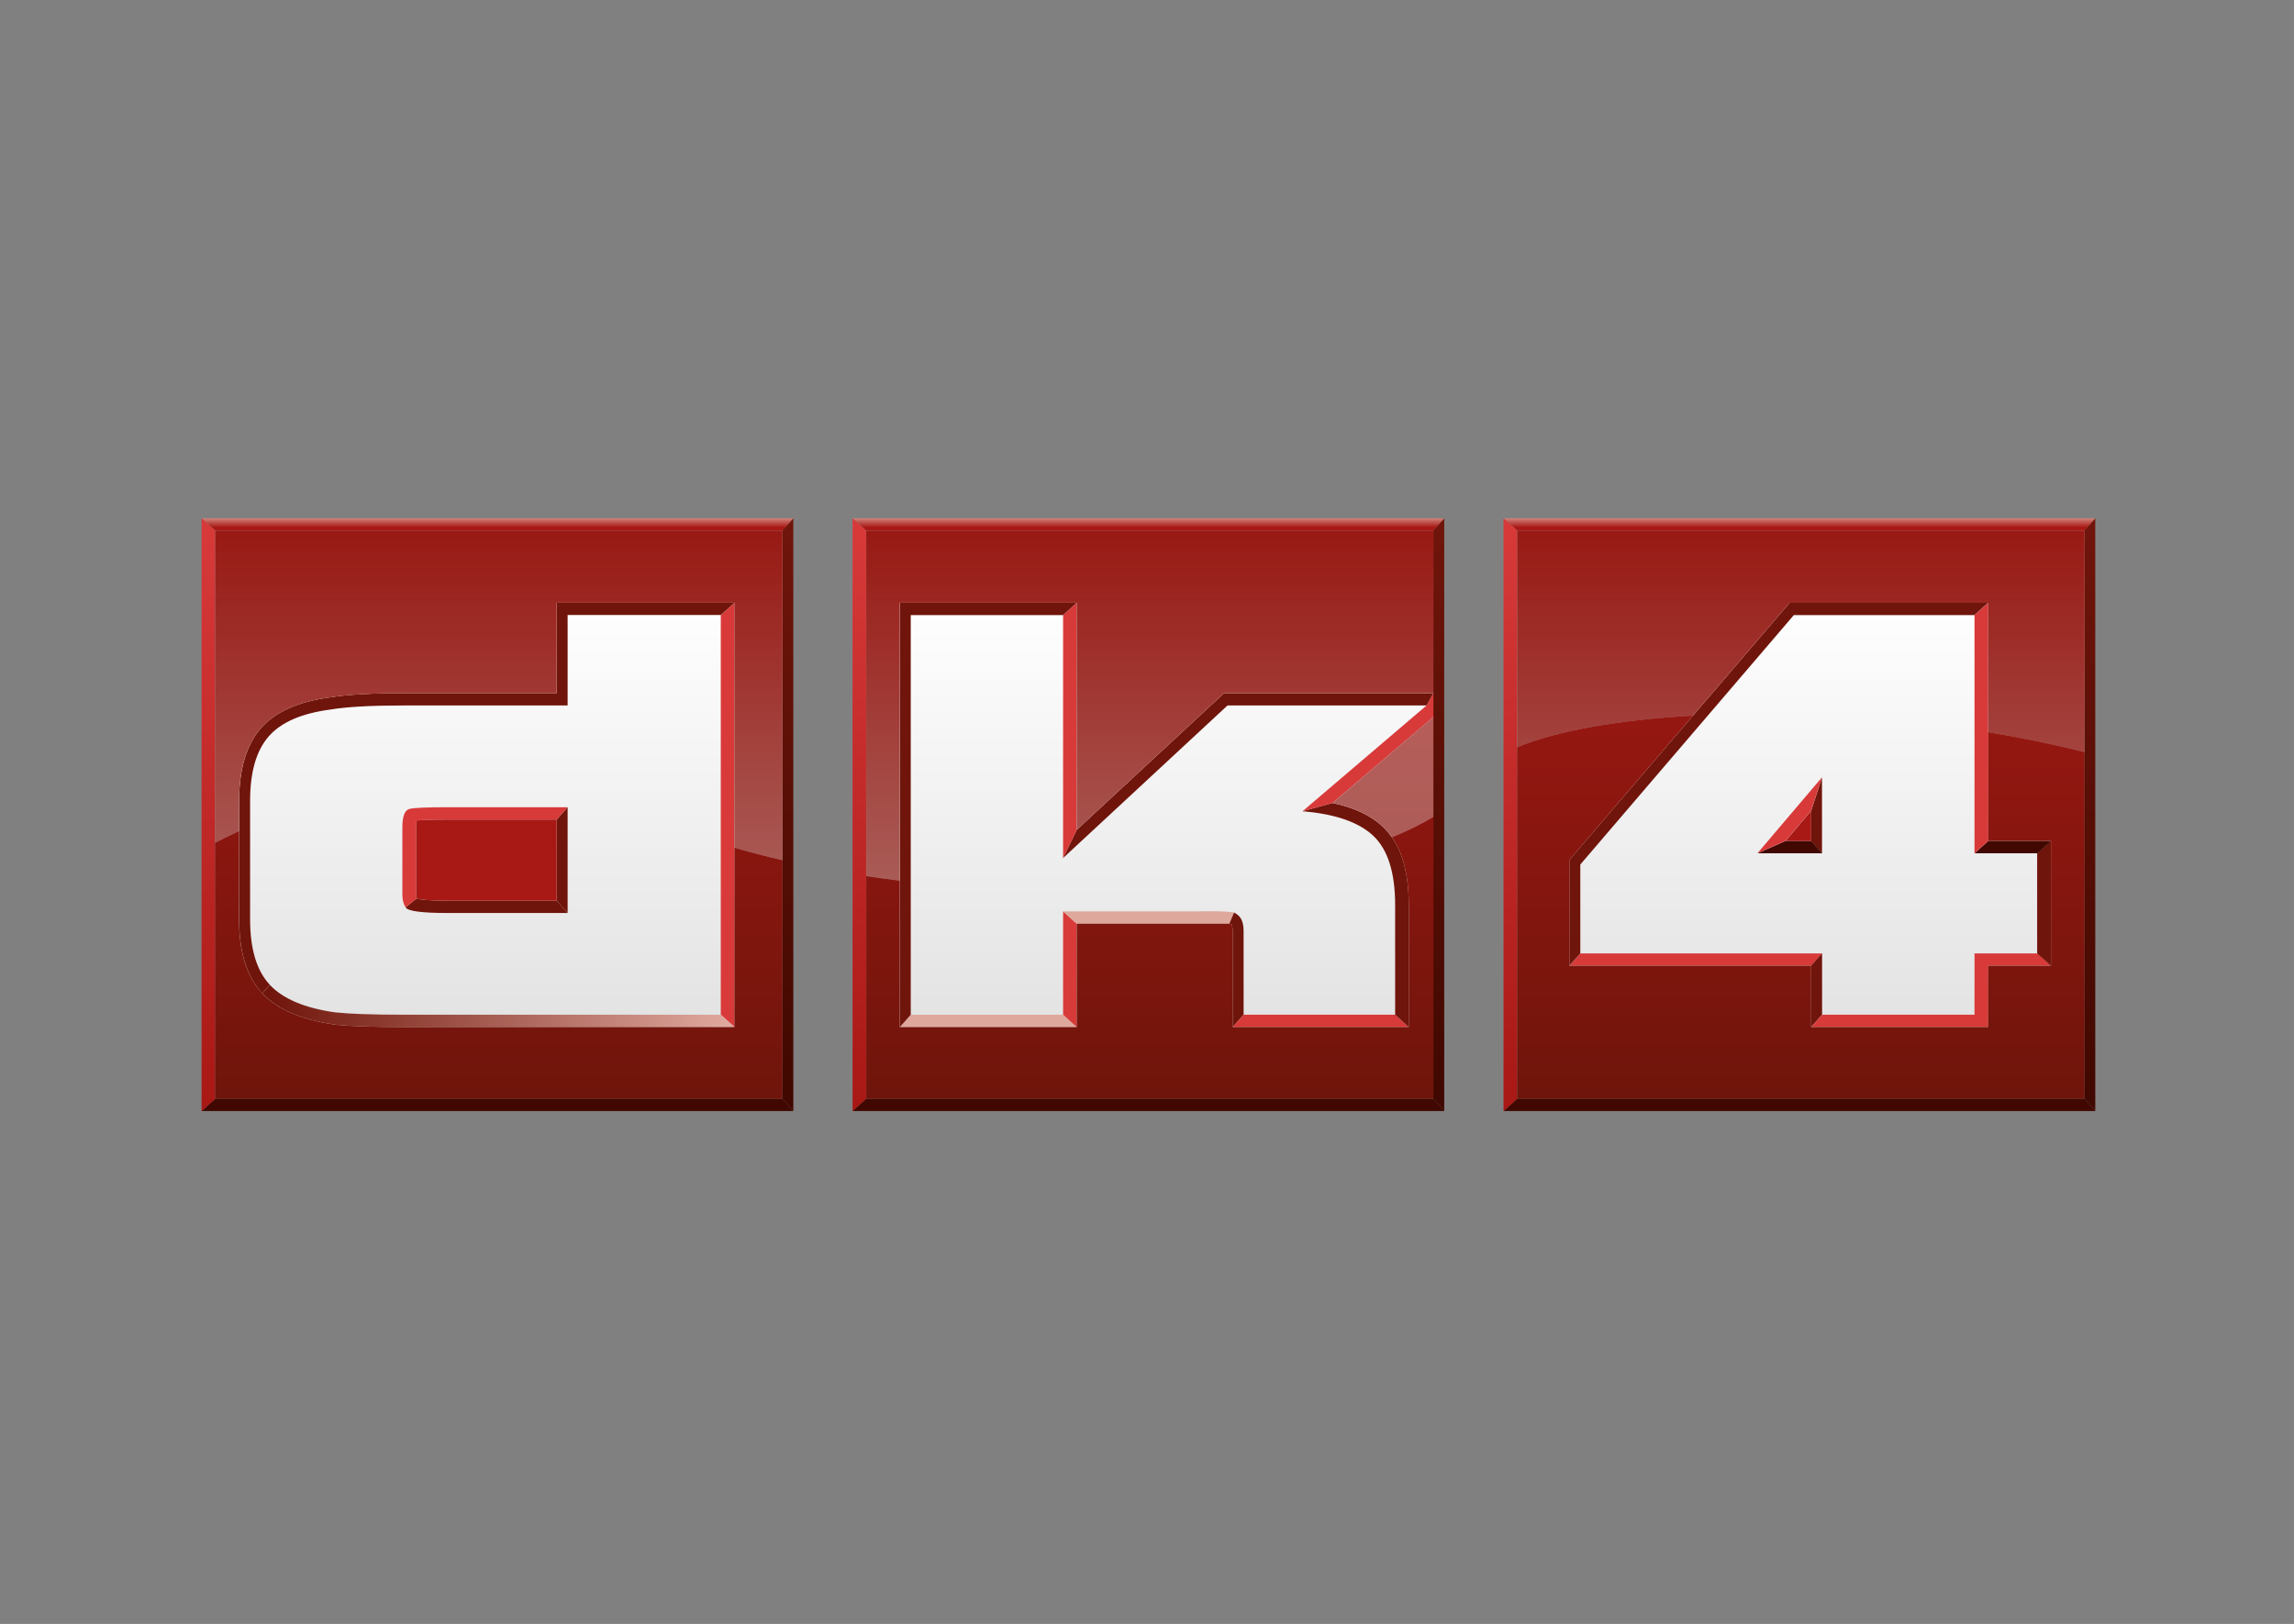 <?xml version="1.0" encoding="UTF-8" standalone="yes"?>
<svg xmlns="http://www.w3.org/2000/svg" xmlns:xlink="http://www.w3.org/1999/xlink" width="150.667px" height="106.667px" viewBox="0 0 113 80" version="1.1">
  <rect x="0" y="0" width="113" height="80" fill="#808080" stroke="none"/>
  <defs>
    <linearGradient id="linear0" gradientUnits="userSpaceOnUse" x1="178.225" y1="220.022" x2="178.225" y2="374.712" gradientTransform="matrix(0.134,0,0,0.134,0,0)">
      <stop offset="0" style="stop-color:rgb(100%,100%,100%);stop-opacity:1;"/>
      <stop offset="1" style="stop-color:rgb(89.02%,89.02%,89.02%);stop-opacity:1;"/>
    </linearGradient>
    <linearGradient id="linear1" gradientUnits="userSpaceOnUse" x1="426.983" y1="220.02" x2="426.983" y2="374.711" gradientTransform="matrix(0.134,0,0,0.134,0,0)">
      <stop offset="0" style="stop-color:rgb(100%,100%,100%);stop-opacity:1;"/>
      <stop offset="1" style="stop-color:rgb(89.02%,89.02%,89.02%);stop-opacity:1;"/>
    </linearGradient>
    <linearGradient id="linear2" gradientUnits="userSpaceOnUse" x1="663.975" y1="220.019" x2="663.975" y2="374.712" gradientTransform="matrix(0.134,0,0,0.134,0,0)">
      <stop offset="0" style="stop-color:rgb(100%,100%,100%);stop-opacity:1;"/>
      <stop offset="1" style="stop-color:rgb(89.02%,89.02%,89.02%);stop-opacity:1;"/>
    </linearGradient>
    <linearGradient id="linear3" gradientUnits="userSpaceOnUse" x1="289.18" y1="192.4" x2="289.18" y2="404.346" gradientTransform="matrix(0.134,0,0,0.134,0,0)">
      <stop offset="0" style="stop-color:rgb(43.922%,8.235%,4.314%);stop-opacity:1;"/>
      <stop offset="1" style="stop-color:rgb(25.098%,3.137%,0%);stop-opacity:1;"/>
    </linearGradient>
    <linearGradient id="linear4" gradientUnits="userSpaceOnUse" x1="182.596" y1="193.904" x2="182.596" y2="189.383" gradientTransform="matrix(0.134,0,0,0.134,0,0)">
      <stop offset="0" style="stop-color:rgb(65.882%,9.412%,8.235%);stop-opacity:1;"/>
      <stop offset="1" style="stop-color:rgb(87.451%,65.882%,61.569%);stop-opacity:1;"/>
    </linearGradient>
    <linearGradient id="linear5" gradientUnits="userSpaceOnUse" x1="76.513" y1="189.904" x2="76.513" y2="407.125" gradientTransform="matrix(0.134,0,0,0.134,0,0)">
      <stop offset="0" style="stop-color:rgb(84.706%,22.745%,22.745%);stop-opacity:1;"/>
      <stop offset="1" style="stop-color:rgb(65.882%,9.412%,8.235%);stop-opacity:1;"/>
    </linearGradient>
    <linearGradient id="linear6" gradientUnits="userSpaceOnUse" x1="528.092" y1="192.4" x2="528.092" y2="404.346" gradientTransform="matrix(0.134,0,0,0.134,0,0)">
      <stop offset="0" style="stop-color:rgb(43.922%,8.235%,4.314%);stop-opacity:1;"/>
      <stop offset="1" style="stop-color:rgb(25.098%,3.137%,0%);stop-opacity:1;"/>
    </linearGradient>
    <linearGradient id="linear7" gradientUnits="userSpaceOnUse" x1="421.508" y1="193.904" x2="421.508" y2="189.383" gradientTransform="matrix(0.134,0,0,0.134,0,0)">
      <stop offset="0" style="stop-color:rgb(65.882%,9.412%,8.235%);stop-opacity:1;"/>
      <stop offset="1" style="stop-color:rgb(87.451%,65.882%,61.569%);stop-opacity:1;"/>
    </linearGradient>
    <linearGradient id="linear8" gradientUnits="userSpaceOnUse" x1="315.426" y1="189.904" x2="315.426" y2="407.125" gradientTransform="matrix(0.134,0,0,0.134,0,0)">
      <stop offset="0" style="stop-color:rgb(84.706%,22.745%,22.745%);stop-opacity:1;"/>
      <stop offset="1" style="stop-color:rgb(65.882%,9.412%,8.235%);stop-opacity:1;"/>
    </linearGradient>
    <linearGradient id="linear9" gradientUnits="userSpaceOnUse" x1="767.051" y1="192.4" x2="767.051" y2="404.346" gradientTransform="matrix(0.134,0,0,0.134,0,0)">
      <stop offset="0" style="stop-color:rgb(43.922%,8.235%,4.314%);stop-opacity:1;"/>
      <stop offset="1" style="stop-color:rgb(25.098%,3.137%,0%);stop-opacity:1;"/>
    </linearGradient>
    <linearGradient id="linear10" gradientUnits="userSpaceOnUse" x1="660.467" y1="193.904" x2="660.467" y2="189.383" gradientTransform="matrix(0.134,0,0,0.134,0,0)">
      <stop offset="0" style="stop-color:rgb(65.882%,9.412%,8.235%);stop-opacity:1;"/>
      <stop offset="1" style="stop-color:rgb(87.451%,65.882%,61.569%);stop-opacity:1;"/>
    </linearGradient>
    <linearGradient id="linear11" gradientUnits="userSpaceOnUse" x1="554.385" y1="189.904" x2="554.385" y2="407.125" gradientTransform="matrix(0.134,0,0,0.134,0,0)">
      <stop offset="0" style="stop-color:rgb(84.706%,22.745%,22.745%);stop-opacity:1;"/>
      <stop offset="1" style="stop-color:rgb(65.882%,9.412%,8.235%);stop-opacity:1;"/>
    </linearGradient>
    <linearGradient id="linear12" gradientUnits="userSpaceOnUse" x1="98.599" y1="368.584" x2="266.85" y2="368.584" gradientTransform="matrix(0.134,0,0,0.134,0,0)">
      <stop offset="0" style="stop-color:rgb(43.922%,8.235%,4.314%);stop-opacity:1;"/>
      <stop offset="1" style="stop-color:rgb(87.451%,65.882%,61.569%);stop-opacity:1;"/>
    </linearGradient>
    <linearGradient id="linear13" gradientUnits="userSpaceOnUse" x1="183.099" y1="195.911" x2="183.099" y2="400.826" gradientTransform="matrix(0.134,0,0,0.134,0,0)">
      <stop offset="0" style="stop-color:rgb(65.882%,9.412%,8.235%);stop-opacity:1;"/>
      <stop offset="1" style="stop-color:rgb(43.922%,8.235%,4.314%);stop-opacity:1;"/>
    </linearGradient>
    <linearGradient id="linear14" gradientUnits="userSpaceOnUse" x1="422.043" y1="195.911" x2="422.043" y2="400.826" gradientTransform="matrix(0.134,0,0,0.134,0,0)">
      <stop offset="0" style="stop-color:rgb(65.882%,9.412%,8.235%);stop-opacity:1;"/>
      <stop offset="1" style="stop-color:rgb(43.922%,8.235%,4.314%);stop-opacity:1;"/>
    </linearGradient>
    <linearGradient id="linear15" gradientUnits="userSpaceOnUse" x1="660.988" y1="195.911" x2="660.988" y2="400.826" gradientTransform="matrix(0.134,0,0,0.134,0,0)">
      <stop offset="0" style="stop-color:rgb(65.882%,9.412%,8.235%);stop-opacity:1;"/>
      <stop offset="1" style="stop-color:rgb(43.922%,8.235%,4.314%);stop-opacity:1;"/>
    </linearGradient>
    <linearGradient id="linear16" gradientUnits="userSpaceOnUse" x1="183.083" y1="324.487" x2="183.083" y2="191.894" gradientTransform="matrix(0.134,0,0,0.134,0,0)">
      <stop offset="0" style="stop-color:rgb(100%,100%,100%);stop-opacity:1;"/>
      <stop offset="1" style="stop-color:rgb(43.922%,8.235%,4.314%);stop-opacity:1;"/>
    </linearGradient>
    <linearGradient id="linear17" gradientUnits="userSpaceOnUse" x1="422.023" y1="324.487" x2="422.023" y2="191.893" gradientTransform="matrix(0.134,0,0,0.134,0,0)">
      <stop offset="0" style="stop-color:rgb(100%,100%,100%);stop-opacity:1;"/>
      <stop offset="1" style="stop-color:rgb(43.922%,8.235%,4.314%);stop-opacity:1;"/>
    </linearGradient>
    <linearGradient id="linear18" gradientUnits="userSpaceOnUse" x1="660.973" y1="324.488" x2="660.973" y2="191.894" gradientTransform="matrix(0.134,0,0,0.134,0,0)">
      <stop offset="0" style="stop-color:rgb(100%,100%,100%);stop-opacity:1;"/>
      <stop offset="1" style="stop-color:rgb(43.922%,8.235%,4.314%);stop-opacity:1;"/>
    </linearGradient>
    <filter id="alpha" filterUnits="objectBoundingBox" x="0%" y="0%" width="100%" height="100%">
      <feColorMatrix type="matrix" in="SourceGraphic" values="0 0 0 0 1 0 0 0 0 1 0 0 0 0 1 0 0 0 1 0"/>
    </filter>
    <mask id="mask0">
      <g filter="url(#alpha)">
        <rect x="0" y="0" width="113" height="80" style="fill:rgb(0%,0%,0%);fill-opacity:0.302;stroke:none;"/>
      </g>
    </mask>
    <clipPath id="clip1">
      <rect width="113" height="80"/>
    </clipPath>
    <g id="surface6" clip-path="url(#clip1)">
      <path style=" stroke:none;fill-rule:nonzero;fill:rgb(100%,100%,100%);fill-opacity:1;" d="M 10.602 26.141 L 10.602 41.516 C 10.965 41.328 11.355 41.137 11.777 40.941 L 11.777 39.453 C 11.777 37.902 12.133 36.703 12.836 35.891 C 13.543 35.074 14.699 34.559 16.254 34.355 C 17.082 34.219 18.316 34.148 19.926 34.148 L 27.418 34.148 L 27.418 29.695 L 36.176 29.695 L 36.176 41.762 C 36.953 41.984 37.742 42.191 38.539 42.375 L 38.539 26.141 Z M 10.602 26.141 "/>
      <path style=" stroke:none;fill-rule:nonzero;fill:url(#linear16);" d="M 10.602 26.141 L 10.602 41.516 C 10.965 41.328 11.355 41.137 11.777 40.941 L 11.777 39.453 C 11.777 37.902 12.133 36.703 12.836 35.891 C 13.543 35.074 14.699 34.559 16.254 34.355 C 17.082 34.219 18.316 34.148 19.926 34.148 L 27.418 34.148 L 27.418 29.695 L 36.176 29.695 L 36.176 41.762 C 36.953 41.984 37.742 42.191 38.539 42.375 L 38.539 26.141 Z M 10.602 26.141 "/>
      <path style=" stroke:none;fill-rule:nonzero;fill:rgb(100%,100%,100%);fill-opacity:1;" d="M 44.32 30.301 L 44.32 29.695 L 53.035 29.695 L 53.035 40.883 L 60.117 34.312 L 60.293 34.148 L 70.605 34.148 L 70.605 26.141 L 42.668 26.141 L 42.668 43.16 C 43.219 43.242 43.77 43.316 44.32 43.383 Z M 44.32 30.301 "/>
      <path style=" stroke:none;fill-rule:nonzero;fill:url(#linear17);" d="M 44.32 30.301 L 44.32 29.695 L 53.035 29.695 L 53.035 40.883 L 60.117 34.312 L 60.293 34.148 L 70.605 34.148 L 70.605 26.141 L 42.668 26.141 L 42.668 43.16 C 43.219 43.242 43.77 43.316 44.32 43.383 Z M 44.32 30.301 "/>
      <path style=" stroke:none;fill-rule:nonzero;fill:rgb(100%,100%,100%);fill-opacity:1;" d="M 65.641 39.559 C 66.715 39.785 67.539 40.176 68.133 40.738 C 68.293 40.891 68.43 41.066 68.559 41.25 C 69.332 40.934 70.02 40.598 70.605 40.238 L 70.605 35.324 Z M 65.641 39.559 "/>
      <path style=" stroke:none;fill-rule:nonzero;fill:rgb(100%,100%,100%);fill-opacity:1;" d="M 65.641 39.559 C 66.715 39.785 67.539 40.176 68.133 40.738 C 68.293 40.891 68.43 41.066 68.559 41.25 C 69.332 40.934 70.02 40.598 70.605 40.238 L 70.605 35.324 Z M 65.641 39.559 "/>
      <path style=" stroke:none;fill-rule:nonzero;fill:rgb(100%,100%,100%);fill-opacity:1;" d="M 74.734 26.141 L 74.734 36.812 C 76.699 35.996 79.77 35.457 83.395 35.254 L 87.969 29.906 L 88.152 29.695 L 97.93 29.695 L 97.93 36.07 C 99.543 36.336 101.137 36.66 102.676 37.051 L 102.676 26.141 Z M 74.734 26.141 "/>
      <path style=" stroke:none;fill-rule:nonzero;fill:url(#linear18);" d="M 74.734 26.141 L 74.734 36.812 C 76.699 35.996 79.77 35.457 83.395 35.254 L 87.969 29.906 L 88.152 29.695 L 97.93 29.695 L 97.93 36.07 C 99.543 36.336 101.137 36.66 102.676 37.051 L 102.676 26.141 Z M 74.734 26.141 "/>
    </g>
  </defs>
  <g id="surface1">
    <path style=" stroke:none;fill-rule:nonzero;fill:url(#linear0);" d="M 36.727 51.195 L 19.867 51.195 C 18.273 51.195 17.129 51.152 16.359 51.066 C 14.543 50.809 13.266 50.246 12.414 49.34 C 11.551 48.422 11.113 47.059 11.113 45.285 L 11.113 39.438 C 11.113 37.738 11.52 36.402 12.324 35.477 C 13.125 34.555 14.395 33.969 16.098 33.742 C 16.969 33.598 18.199 33.527 19.871 33.527 L 26.754 33.527 L 26.754 29.074 L 36.727 29.074 Z M 36.727 51.195 "/>
    <path style=" stroke:none;fill-rule:nonzero;fill:url(#linear1);" d="M 69.945 51.195 L 60.055 51.195 L 60.055 46.102 L 53.586 46.102 L 53.586 51.195 L 43.656 51.195 L 43.656 29.074 L 53.586 29.074 L 53.586 39.477 L 59.648 33.852 L 59.996 33.527 L 70.938 33.527 L 70.949 35.668 L 66.836 39.273 C 67.496 39.527 68.047 39.863 68.492 40.285 C 69.457 41.195 69.945 42.637 69.945 44.566 Z M 69.945 51.195 "/>
    <path style=" stroke:none;fill-rule:nonzero;fill:url(#linear2);" d="M 98.48 51.195 L 88.551 51.195 L 88.551 48.172 L 76.641 48.172 L 76.641 42.129 L 76.934 41.789 L 87.453 29.496 L 87.816 29.074 L 98.48 29.074 L 98.48 40.809 L 101.578 40.809 L 101.578 48.172 L 98.48 48.172 Z M 98.48 51.195 "/>
    <path style=" stroke:none;fill-rule:nonzero;fill:rgb(43.922%,8.235%,4.314%);fill-opacity:1;" d="M 20.508 44.27 L 19.98 44.699 C 20.086 44.887 20.773 44.977 22.043 44.977 L 27.961 44.977 L 27.422 44.371 L 22.109 44.371 C 21.094 44.371 20.672 44.309 20.508 44.27 "/>
    <path style=" stroke:none;fill-rule:nonzero;fill:rgb(43.922%,8.235%,4.314%);fill-opacity:1;" d="M 27.961 44.977 L 27.961 39.766 L 27.422 40.375 L 27.422 44.371 Z M 27.961 44.977 "/>
    <path style=" stroke:none;fill-rule:nonzero;fill:rgb(84.706%,22.745%,22.745%);fill-opacity:1;" d="M 20.496 44.023 L 20.496 40.762 C 20.496 40.594 20.508 40.484 20.52 40.422 C 20.719 40.402 21.164 40.375 22.109 40.375 L 27.422 40.375 L 27.961 39.766 L 22.043 39.766 C 21.039 39.766 20.418 39.793 20.18 39.848 C 19.941 39.898 19.82 40.203 19.82 40.762 L 19.82 44.023 C 19.82 44.023 19.797 44.434 19.98 44.699 L 20.512 44.27 C 20.508 44.27 20.488 44.113 20.496 44.023 "/>
    <path style=" stroke:none;fill-rule:nonzero;fill:url(#linear3);" d="M 39.078 54.73 L 39.078 25.523 L 38.539 26.133 L 38.539 54.125 Z M 39.078 54.73 "/>
    <path style=" stroke:none;fill-rule:nonzero;fill:rgb(25.098%,3.137%,0%);fill-opacity:1;" d="M 38.543 54.125 L 10.602 54.125 L 9.93 54.734 L 39.082 54.734 Z M 38.543 54.125 "/>
    <path style=" stroke:none;fill-rule:nonzero;fill:url(#linear4);" d="M 39.082 25.531 L 9.93 25.531 L 10.602 26.137 L 38.543 26.137 Z M 39.082 25.531 "/>
    <path style=" stroke:none;fill-rule:nonzero;fill:url(#linear5);" d="M 10.605 54.133 L 10.605 26.141 L 9.93 25.535 L 9.93 54.738 Z M 10.605 54.133 "/>
    <path style=" stroke:none;fill-rule:nonzero;fill:url(#linear6);" d="M 71.141 54.73 L 71.141 25.523 L 70.602 26.133 L 70.602 54.125 Z M 71.141 54.73 "/>
    <path style=" stroke:none;fill-rule:nonzero;fill:rgb(25.098%,3.137%,0%);fill-opacity:1;" d="M 70.605 54.125 L 42.664 54.125 L 41.992 54.734 L 71.145 54.734 Z M 70.605 54.125 "/>
    <path style=" stroke:none;fill-rule:nonzero;fill:url(#linear7);" d="M 71.145 25.531 L 41.992 25.531 L 42.664 26.137 L 70.605 26.137 Z M 71.145 25.531 "/>
    <path style=" stroke:none;fill-rule:nonzero;fill:url(#linear8);" d="M 42.668 54.133 L 42.668 26.141 L 41.996 25.535 L 41.996 54.738 Z M 42.668 54.133 "/>
    <path style=" stroke:none;fill-rule:nonzero;fill:url(#linear9);" d="M 103.211 54.73 L 103.211 25.523 L 102.672 26.133 L 102.672 54.125 Z M 103.211 54.73 "/>
    <path style=" stroke:none;fill-rule:nonzero;fill:rgb(25.098%,3.137%,0%);fill-opacity:1;" d="M 102.676 54.125 L 74.734 54.125 L 74.062 54.734 L 103.215 54.734 Z M 102.676 54.125 "/>
    <path style=" stroke:none;fill-rule:nonzero;fill:url(#linear10);" d="M 103.215 25.531 L 74.062 25.531 L 74.734 26.137 L 102.676 26.137 Z M 103.215 25.531 "/>
    <path style=" stroke:none;fill-rule:nonzero;fill:url(#linear11);" d="M 74.738 54.133 L 74.738 26.141 L 74.062 25.535 L 74.062 54.738 Z M 74.738 54.133 "/>
    <path style=" stroke:none;fill-rule:nonzero;fill:rgb(84.706%,22.745%,22.745%);fill-opacity:1;" d="M 36.18 50.598 L 36.18 29.691 L 35.504 30.301 L 35.504 49.988 Z M 36.18 50.598 "/>
    <path style=" stroke:none;fill-rule:nonzero;fill:url(#linear12);" d="M 12.922 48.934 C 13.664 49.723 14.855 50.242 16.473 50.473 C 17.234 50.559 18.359 50.598 19.934 50.598 L 36.184 50.598 L 35.508 49.988 L 19.863 49.988 C 18.328 49.988 17.207 49.949 16.492 49.871 C 15.008 49.66 13.941 49.207 13.293 48.52 Z M 12.922 48.934 "/>
    <path style=" stroke:none;fill-rule:nonzero;fill:rgb(43.922%,8.235%,4.314%);fill-opacity:1;" d="M 36.18 29.691 L 27.422 29.691 L 27.422 34.145 L 19.93 34.145 C 18.32 34.145 17.086 34.215 16.258 34.352 C 14.703 34.555 13.547 35.07 12.84 35.887 C 12.137 36.699 11.781 37.898 11.781 39.445 L 11.781 45.293 C 11.781 46.906 12.164 48.133 12.918 48.934 L 13.293 48.516 C 12.645 47.828 12.32 46.754 12.32 45.293 L 12.32 39.445 C 12.32 38.043 12.621 36.988 13.23 36.285 C 13.84 35.582 14.859 35.137 16.289 34.953 C 17.082 34.82 18.273 34.754 19.863 34.754 L 27.961 34.754 L 27.961 30.297 L 35.504 30.297 Z M 36.18 29.691 "/>
    <path style=" stroke:none;fill-rule:nonzero;fill:rgb(87.451%,65.882%,61.569%);fill-opacity:1;" d="M 52.363 49.988 L 44.859 49.988 L 44.32 50.598 L 53.039 50.598 Z M 52.363 49.988 "/>
    <path style=" stroke:none;fill-rule:nonzero;fill:rgb(84.706%,22.745%,22.745%);fill-opacity:1;" d="M 53.039 50.598 L 53.039 45.504 L 52.367 44.898 L 52.367 49.988 Z M 53.039 50.598 "/>
    <path style=" stroke:none;fill-rule:nonzero;fill:rgb(87.451%,65.882%,61.569%);fill-opacity:1;" d="M 53.039 45.504 L 60.555 45.504 C 60.555 45.504 60.719 45.129 60.789 44.953 C 60.324 44.863 59.074 44.898 59.074 44.898 L 52.363 44.898 Z M 53.039 45.504 "/>
    <path style=" stroke:none;fill-rule:nonzero;fill:rgb(43.922%,8.235%,4.314%);fill-opacity:1;" d="M 60.555 45.504 C 60.652 45.527 60.719 45.57 60.719 45.852 L 60.719 50.598 L 61.258 49.988 L 61.258 45.852 C 61.258 45.297 61.047 45.086 60.789 44.953 Z M 60.555 45.504 "/>
    <path style=" stroke:none;fill-rule:nonzero;fill:rgb(84.706%,22.745%,22.745%);fill-opacity:1;" d="M 68.723 49.988 L 61.258 49.988 L 60.719 50.598 L 69.395 50.598 Z M 68.723 49.988 "/>
    <path style=" stroke:none;fill-rule:nonzero;fill:rgb(43.922%,8.235%,4.314%);fill-opacity:1;" d="M 69.395 50.598 L 69.395 44.582 C 69.395 42.824 68.973 41.531 68.133 40.738 C 67.539 40.176 66.719 39.785 65.645 39.555 L 64.156 39.965 C 65.77 40.098 66.938 40.504 67.652 41.18 C 68.363 41.855 68.723 42.988 68.723 44.582 L 68.723 49.988 Z M 69.395 50.598 "/>
    <path style=" stroke:none;fill-rule:nonzero;fill:rgb(84.706%,22.745%,22.745%);fill-opacity:1;" d="M 70.609 35.32 L 70.609 34.148 L 70.27 34.754 L 64.16 39.965 L 65.645 39.555 L 70.613 35.32 "/>
    <path style=" stroke:none;fill-rule:nonzero;fill:rgb(43.922%,8.235%,4.314%);fill-opacity:1;" d="M 70.609 34.148 L 60.293 34.148 L 60.121 34.309 L 53.039 40.883 L 52.363 42.273 L 60.465 34.754 L 70.27 34.754 Z M 70.609 34.148 "/>
    <path style=" stroke:none;fill-rule:nonzero;fill:rgb(84.706%,22.745%,22.745%);fill-opacity:1;" d="M 53.039 40.883 L 53.039 29.691 L 52.367 30.301 L 52.367 42.273 Z M 53.039 40.883 "/>
    <path style=" stroke:none;fill-rule:nonzero;fill:rgb(43.922%,8.235%,4.314%);fill-opacity:1;" d="M 44.863 49.988 L 44.863 30.301 L 52.367 30.301 L 53.039 29.691 L 44.324 29.691 L 44.324 50.598 Z M 44.863 49.988 "/>
    <path style=" stroke:none;fill-rule:nonzero;fill:rgb(43.922%,8.235%,4.314%);fill-opacity:1;" d="M 89.75 42.039 L 89.75 38.301 L 89.211 39.953 L 89.211 41.434 Z M 89.75 42.039 "/>
    <path style=" stroke:none;fill-rule:nonzero;fill:rgb(25.098%,3.137%,0%);fill-opacity:1;" d="M 89.215 41.426 L 87.957 41.426 L 86.578 42.035 L 89.754 42.035 Z M 89.215 41.426 "/>
    <path style=" stroke:none;fill-rule:nonzero;fill:rgb(84.706%,22.745%,22.745%);fill-opacity:1;" d="M 87.949 41.426 L 89.207 39.945 L 89.746 38.297 L 86.57 42.035 Z M 87.949 41.426 "/>
    <path style=" stroke:none;fill-rule:nonzero;fill:rgb(84.706%,22.745%,22.745%);fill-opacity:1;" d="M 89.762 46.969 L 77.848 46.969 L 77.312 47.574 L 89.223 47.574 Z M 89.762 46.969 "/>
    <path style=" stroke:none;fill-rule:nonzero;fill:rgb(43.922%,8.235%,4.314%);fill-opacity:1;" d="M 89.754 49.988 L 89.754 46.969 L 89.215 47.574 L 89.215 50.598 Z M 89.754 49.988 "/>
    <path style=" stroke:none;fill-rule:nonzero;fill:rgb(84.706%,22.745%,22.745%);fill-opacity:1;" d="M 89.219 50.598 L 97.938 50.598 L 97.938 47.574 L 101.035 47.574 L 100.359 46.969 L 97.262 46.969 L 97.262 49.988 L 89.758 49.988 Z M 89.219 50.598 "/>
    <path style=" stroke:none;fill-rule:nonzero;fill:rgb(43.922%,8.235%,4.314%);fill-opacity:1;" d="M 101.023 47.574 L 101.023 41.426 L 100.348 42.035 L 100.348 46.969 Z M 101.023 47.574 "/>
    <path style=" stroke:none;fill-rule:nonzero;fill:rgb(25.098%,3.137%,0%);fill-opacity:1;" d="M 101.039 41.426 L 97.941 41.426 L 97.266 42.035 L 100.363 42.035 Z M 101.039 41.426 "/>
    <path style=" stroke:none;fill-rule:nonzero;fill:rgb(84.706%,22.745%,22.745%);fill-opacity:1;" d="M 97.938 41.426 L 97.938 29.695 L 97.262 30.301 L 97.262 42.035 Z M 97.938 41.426 "/>
    <path style=" stroke:none;fill-rule:nonzero;fill:rgb(43.922%,8.235%,4.314%);fill-opacity:1;" d="M 97.93 29.695 L 88.152 29.695 L 87.973 29.906 L 77.449 42.195 L 77.305 42.367 L 77.305 47.574 L 77.844 46.969 L 77.844 42.59 L 88.363 30.301 L 97.258 30.301 Z M 97.93 29.695 "/>
    <path style=" stroke:none;fill-rule:nonzero;fill:rgb(65.882%,9.412%,8.235%);fill-opacity:1;" d="M 20.496 40.762 L 20.496 44.023 C 20.496 44.141 20.504 44.223 20.508 44.27 C 20.672 44.309 21.094 44.371 22.109 44.371 L 27.422 44.371 L 27.422 40.375 L 22.109 40.375 C 21.164 40.375 20.719 40.402 20.52 40.422 C 20.508 40.484 20.496 40.594 20.496 40.762 Z M 20.496 40.762 "/>
    <path style=" stroke:none;fill-rule:nonzero;fill:url(#linear13);" d="M 38.543 26.137 L 10.602 26.137 L 10.602 54.129 L 38.543 54.129 Z M 36.176 30.301 L 36.176 50.598 L 19.93 50.598 C 18.355 50.598 17.23 50.559 16.469 50.473 C 14.852 50.242 13.656 49.723 12.918 48.934 C 12.16 48.133 11.777 46.91 11.777 45.297 L 11.777 39.449 C 11.777 37.898 12.133 36.699 12.84 35.891 C 13.547 35.074 14.703 34.555 16.254 34.355 C 17.082 34.219 18.32 34.148 19.93 34.148 L 27.422 34.148 L 27.422 29.691 L 36.176 29.691 Z M 36.176 30.301 "/>
    <path style=" stroke:none;fill-rule:nonzero;fill:url(#linear14);" d="M 70.609 35.32 L 65.645 39.555 C 66.719 39.785 67.539 40.176 68.133 40.738 C 68.973 41.531 69.395 42.824 69.395 44.582 L 69.395 50.598 L 60.719 50.598 L 60.719 45.852 C 60.719 45.57 60.652 45.527 60.555 45.504 L 53.039 45.504 L 53.039 50.598 L 44.32 50.598 L 44.32 29.691 L 53.039 29.691 L 53.039 40.883 L 60.121 34.309 L 60.293 34.148 L 70.609 34.148 L 70.609 26.137 L 42.672 26.137 L 42.672 54.129 L 70.609 54.129 Z M 70.609 35.32 "/>
    <path style=" stroke:none;fill-rule:nonzero;fill:rgb(65.882%,9.412%,8.235%);fill-opacity:1;" d="M 89.215 41.426 L 89.215 39.945 L 87.957 41.426 Z M 89.215 41.426 "/>
    <path style=" stroke:none;fill-rule:nonzero;fill:url(#linear15);" d="M 74.738 54.129 L 102.676 54.129 L 102.676 26.137 L 74.738 26.137 Z M 77.305 46.969 L 77.305 42.367 L 77.449 42.195 L 87.973 29.906 L 88.152 29.695 L 97.934 29.695 L 97.934 41.426 L 101.027 41.426 L 101.027 47.574 L 97.934 47.574 L 97.934 50.598 L 89.215 50.598 L 89.215 47.574 L 77.305 47.574 Z M 77.305 46.969 "/>
    <use xlink:href="#surface6" mask="url(#mask0)"/>
  </g>
</svg>
